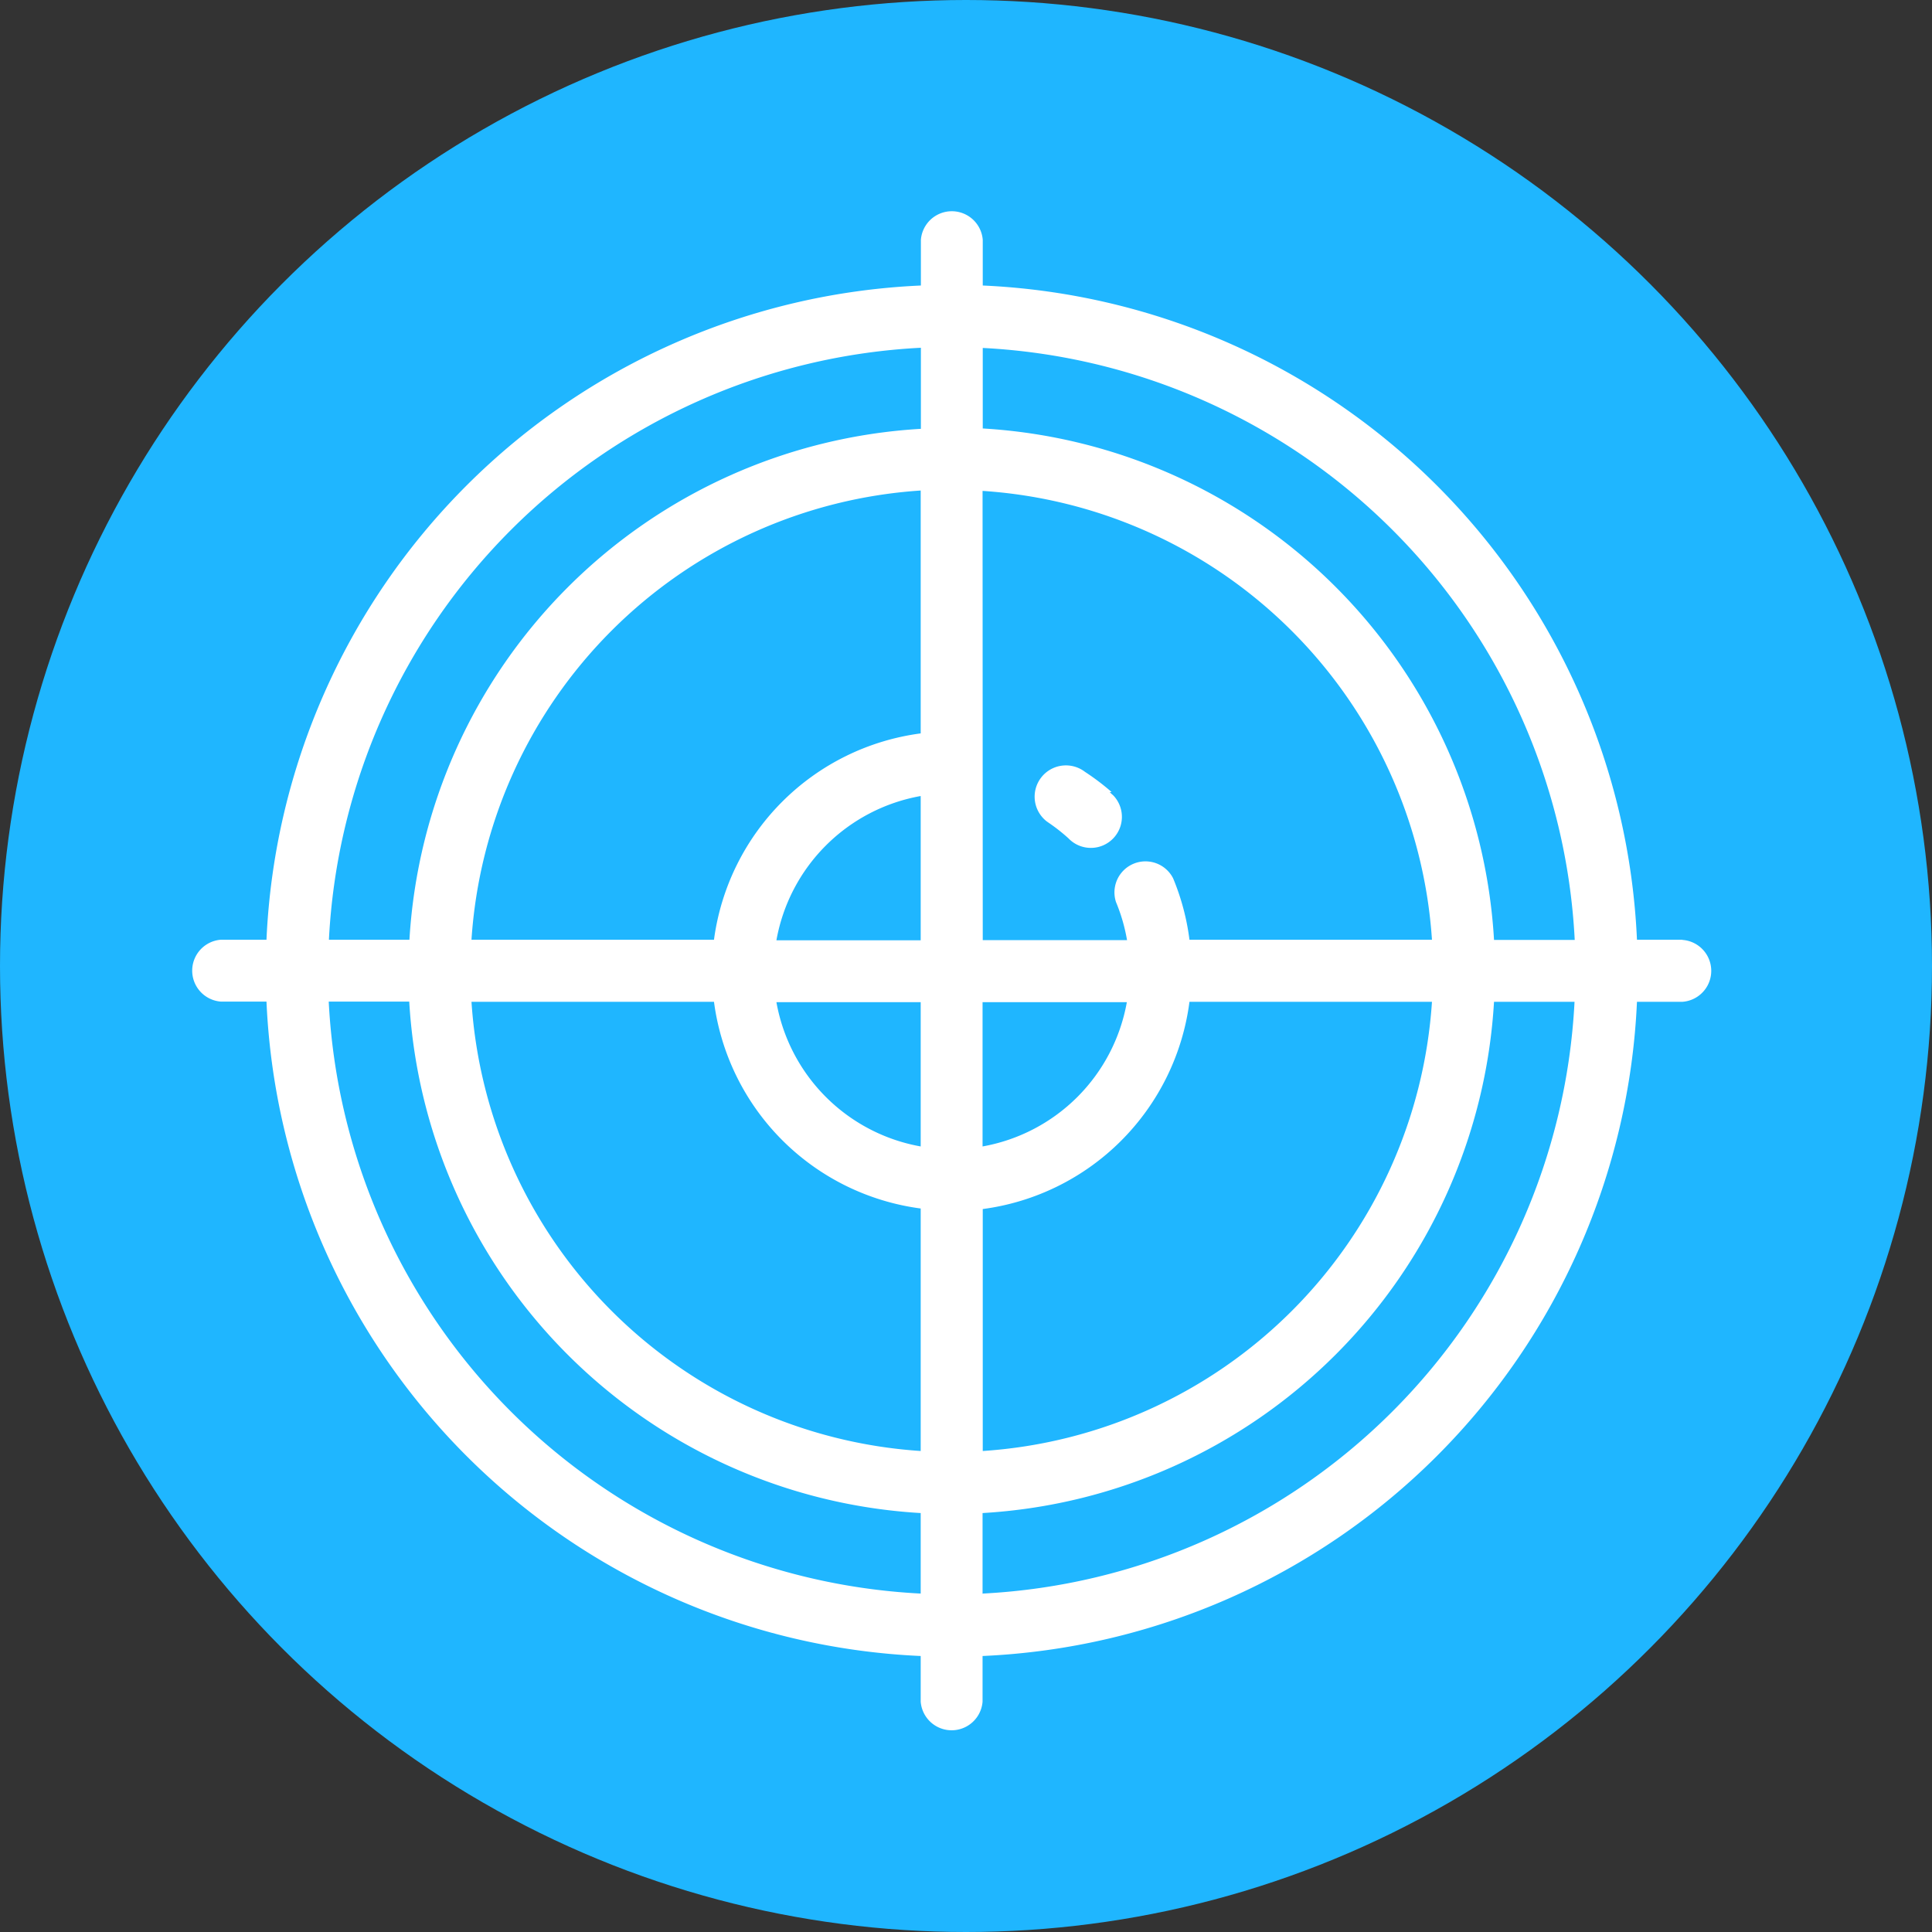 <svg id="Capa_1" data-name="Capa 1" xmlns="http://www.w3.org/2000/svg" viewBox="0 0 101.5 101.5"><rect x="0" y="0" width="101.5" height="101.5" fill="#333333" stroke="none"/><defs><style>.cls-1{fill:#1fb6ff;}.cls-2{fill:#fff;}</style></defs><title>target1</title><circle class="cls-1" cx="50.75" cy="50.75" r="50.75"/><path class="cls-2" d="M58.4,41.61A12.69,12.69,0,0,0,57,40.55a1.63,1.63,0,0,0-2,2.61l.13.09a9.45,9.45,0,0,1,1,.79,1.63,1.63,0,0,0,2.36-2.25l-.19-.17Z"/><path class="cls-2" d="M88.37,49.37H86A36,36,0,0,0,51.63,15V12.6a1.63,1.63,0,0,0-3.25,0V15A36,36,0,0,0,14,49.37H11.6a1.63,1.63,0,0,0,0,3.25H14A36,36,0,0,0,48.37,87v2.4a1.63,1.63,0,0,0,3.25,0V87A36,36,0,0,0,86,52.63h2.4a1.63,1.63,0,0,0,0-3.25Zm-40,34.35a32.81,32.81,0,0,1-31.1-31.1H21.5A28.58,28.58,0,0,0,48.37,79.49Zm0-7.49a25.32,25.32,0,0,1-23.6-23.6H37.51A12.62,12.62,0,0,0,48.37,63.49Zm0-16a9.37,9.37,0,0,1-7.58-7.58h7.58Zm0-10.83H40.79a9.37,9.37,0,0,1,7.58-7.58Zm0-10.87A12.62,12.62,0,0,0,37.51,49.37H24.77a25.32,25.32,0,0,1,23.6-23.6V38.53Zm0-16A28.58,28.58,0,0,0,21.51,49.37H17.28a32.81,32.81,0,0,1,31.1-31.1v4.26Zm3.25,3.26A25.32,25.32,0,0,1,75.23,49.37H62.49a12.48,12.48,0,0,0-.86-3.23,1.63,1.63,0,0,0-3,1.25,9.25,9.25,0,0,1,.58,2H51.63Zm0,26.86H59.2a9.37,9.37,0,0,1-7.58,7.58Zm0,10.87A12.62,12.62,0,0,0,62.49,52.63H75.23a25.32,25.32,0,0,1-23.6,23.6V63.52Zm0,20.23V79.49A28.58,28.58,0,0,0,78.49,52.63h4.23A32.81,32.81,0,0,1,51.63,83.72ZM78.49,49.37A28.58,28.58,0,0,0,51.63,22.51V18.28a32.81,32.81,0,0,1,31.1,31.1H78.49Z"/></svg>